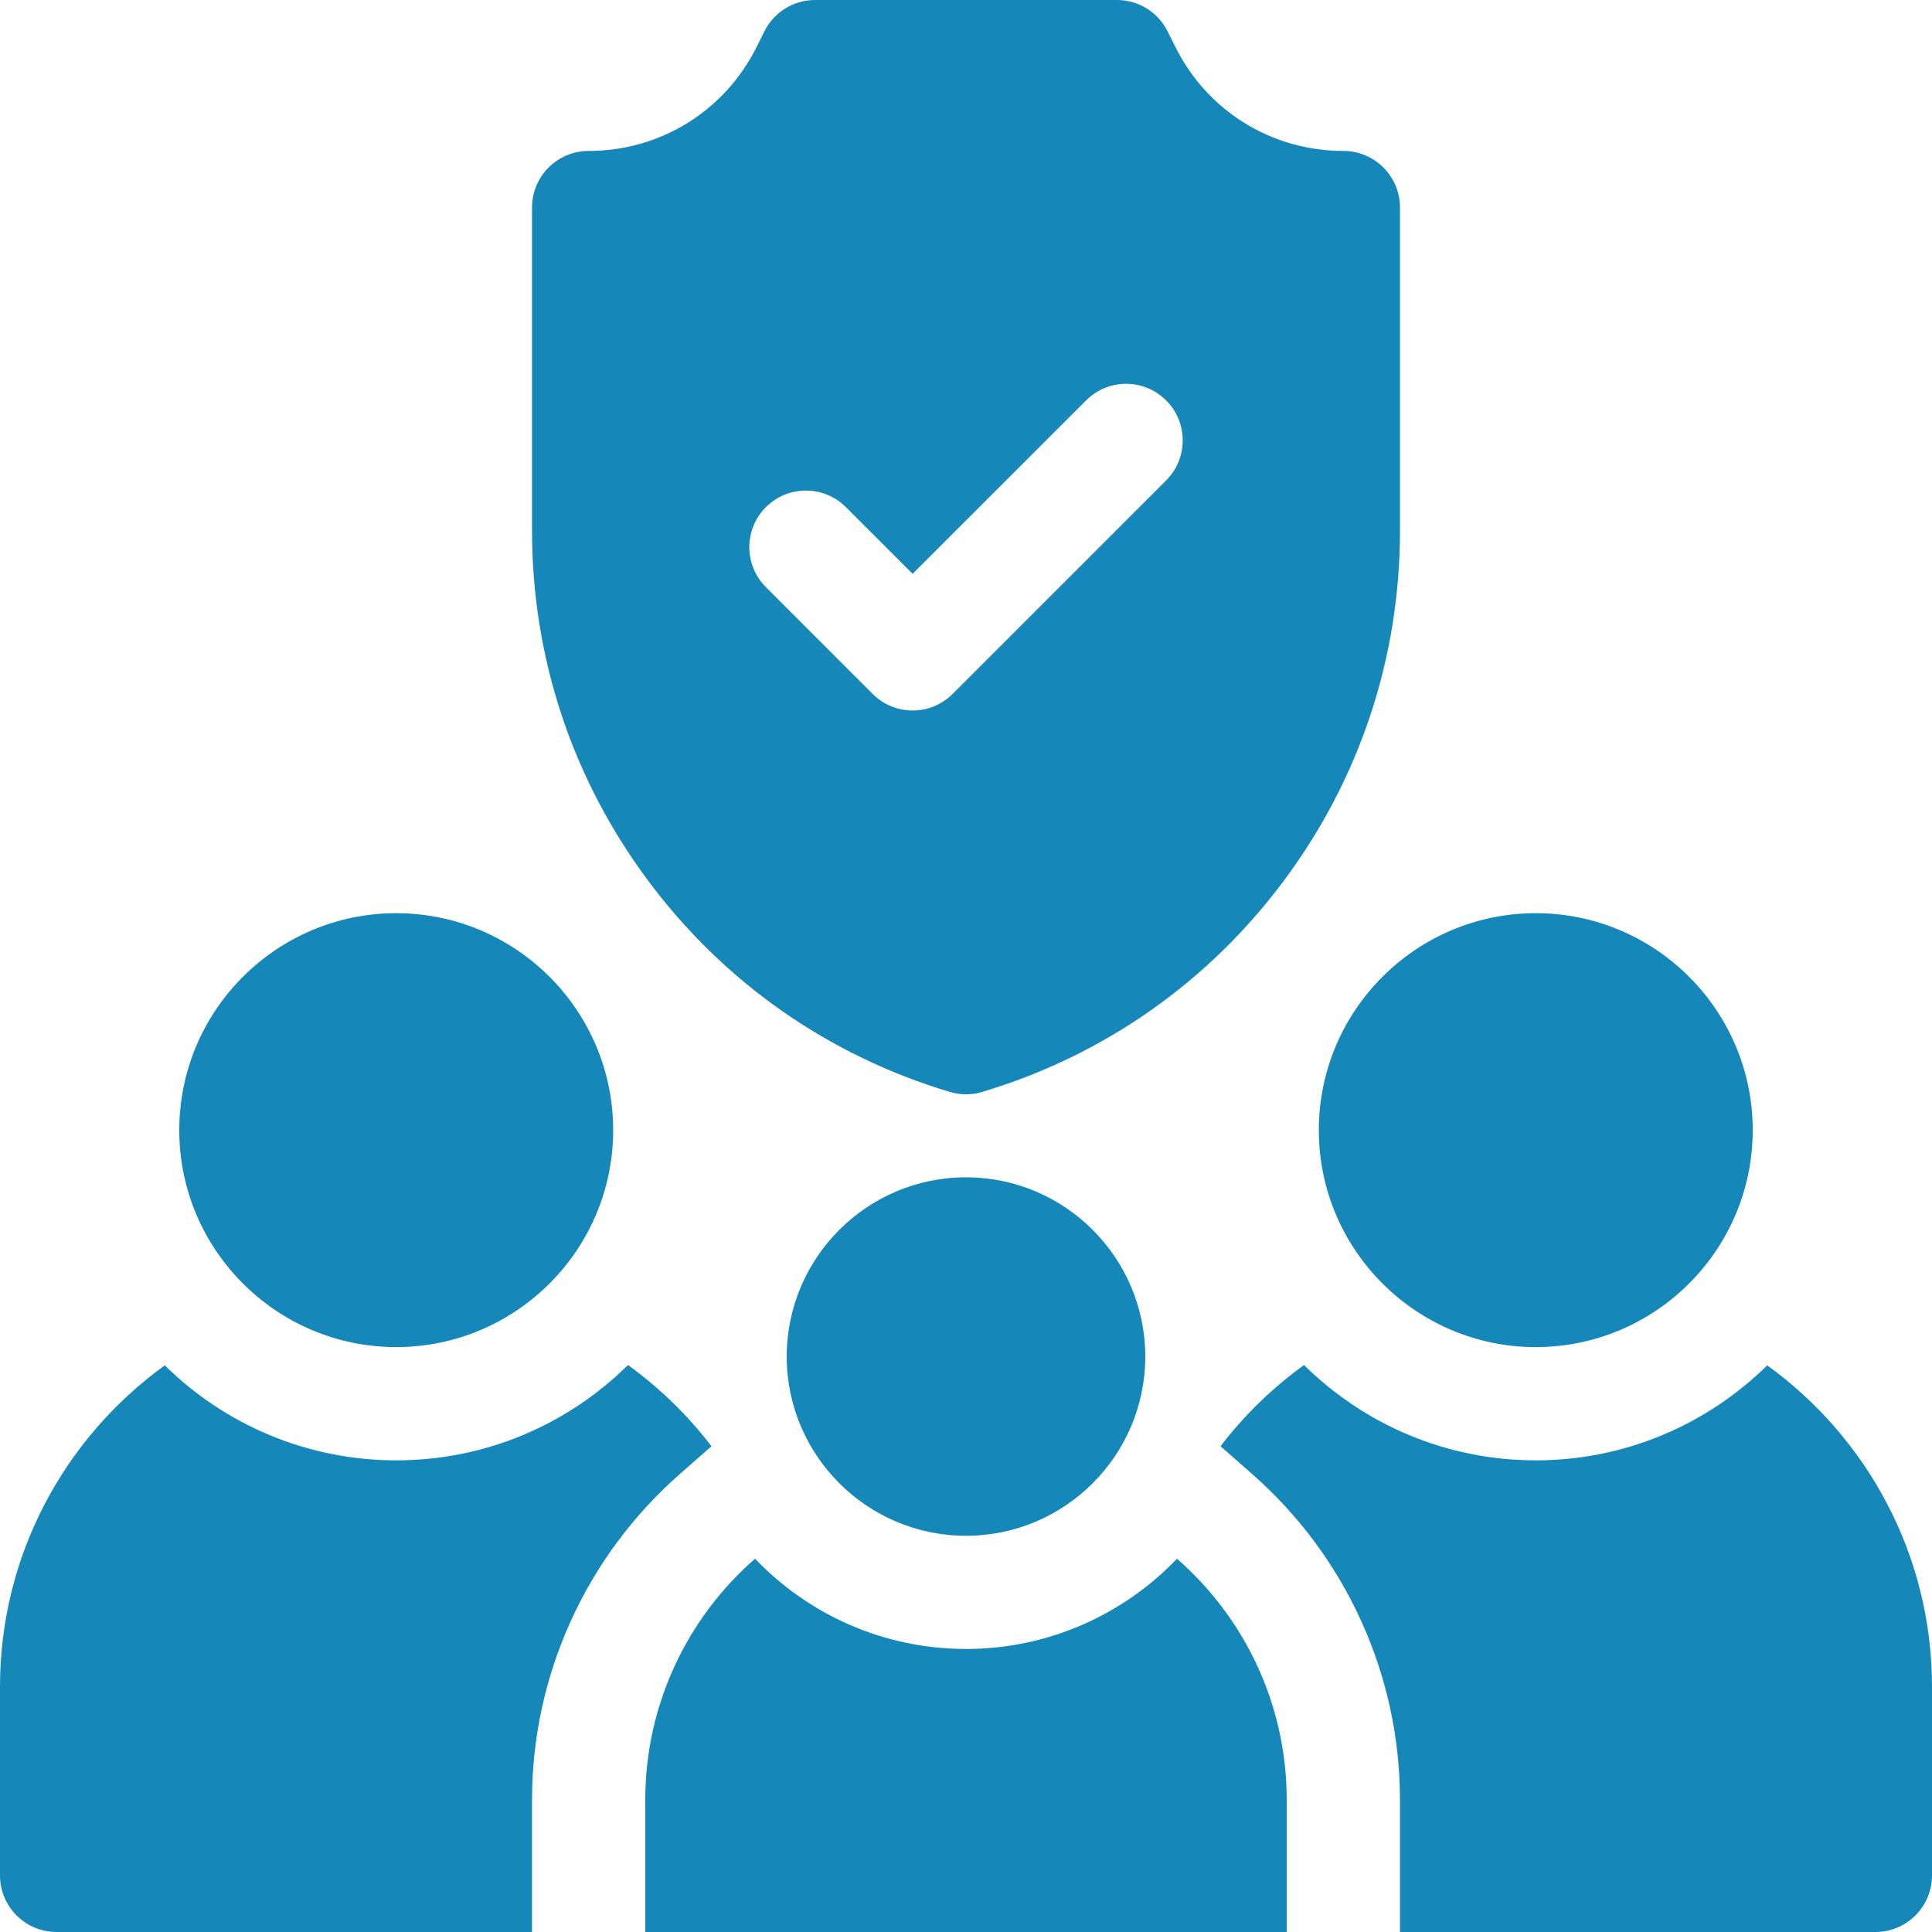 <svg width="24" height="24" viewBox="0 0 24 24" fill="none" xmlns="http://www.w3.org/2000/svg">
<g clip-path="url(#clip0_100_223)">
<path d="M19.078 16.734C17.592 16.734 16.383 15.525 16.383 14.039C16.383 12.553 17.592 11.344 19.078 11.344C20.564 11.344 21.773 12.553 21.773 14.039C21.773 15.525 20.564 16.734 19.078 16.734Z" fill="#1587B8"/>
<path d="M4.922 16.734C3.436 16.734 2.227 15.525 2.227 14.039C2.227 12.553 3.436 11.344 4.922 11.344C6.408 11.344 7.617 12.553 7.617 14.039C7.617 15.525 6.408 16.734 4.922 16.734Z" fill="#1587B8"/>
<path d="M16.688 1.875C15.799 1.875 15 1.381 14.603 0.587L14.504 0.389C14.385 0.15 14.141 0 13.875 0H10.125C9.859 0 9.615 0.15 9.496 0.389L9.397 0.587C9 1.381 8.201 1.875 7.312 1.875C6.924 1.875 6.609 2.19 6.609 2.578V6.59C6.609 8.168 7.107 9.671 8.049 10.937C8.99 12.202 10.287 13.111 11.798 13.564C11.864 13.584 11.932 13.594 12 13.594C12.068 13.594 12.136 13.584 12.202 13.564C13.713 13.111 15.009 12.202 15.951 10.937C16.893 9.671 17.391 8.168 17.391 6.59V2.578C17.391 2.19 17.076 1.875 16.688 1.875ZM14.486 5.968L11.834 8.62C11.697 8.757 11.517 8.826 11.337 8.826C11.157 8.826 10.977 8.757 10.84 8.62L9.514 7.294C9.24 7.019 9.24 6.574 9.514 6.3C9.789 6.025 10.234 6.025 10.508 6.3L11.337 7.128L13.492 4.974C13.766 4.699 14.211 4.699 14.486 4.974C14.761 5.248 14.761 5.694 14.486 5.968Z" fill="#1587B8"/>
<path d="M21.953 16.961C21.213 17.69 20.197 18.141 19.078 18.141C17.957 18.141 16.94 17.689 16.199 16.957C15.806 17.241 15.456 17.581 15.162 17.966L15.548 18.305C16.719 19.33 17.391 20.808 17.391 22.359V24H23.297C23.685 24 24 23.685 24 23.297V20.953C24 19.312 23.192 17.856 21.953 16.961Z" fill="#1587B8"/>
<path d="M2.047 16.961C0.808 17.856 0 19.312 0 20.953V23.297C0 23.685 0.315 24 0.703 24H6.609V22.359C6.609 20.808 7.281 19.33 8.452 18.305L8.838 17.966C8.544 17.581 8.194 17.241 7.801 16.957C7.06 17.689 6.043 18.141 4.922 18.141C3.803 18.141 2.787 17.69 2.047 16.961Z" fill="#1587B8"/>
<path d="M14.621 19.363C13.96 20.053 13.03 20.484 12 20.484C10.97 20.484 10.04 20.053 9.379 19.363C8.544 20.093 8.016 21.166 8.016 22.359V24H15.984V22.359C15.984 21.166 15.456 20.093 14.621 19.363Z" fill="#1587B8"/>
<path d="M12 19.078C10.772 19.078 9.773 18.079 9.773 16.852C9.773 15.624 10.772 14.625 12 14.625C13.228 14.625 14.227 15.624 14.227 16.852C14.227 18.079 13.228 19.078 12 19.078Z" fill="#1587B8"/>
</g>
<defs>
<clipPath id="clip0_100_223">
<rect width="24" height="24" fill="white"/>
</clipPath>
</defs>
</svg>
